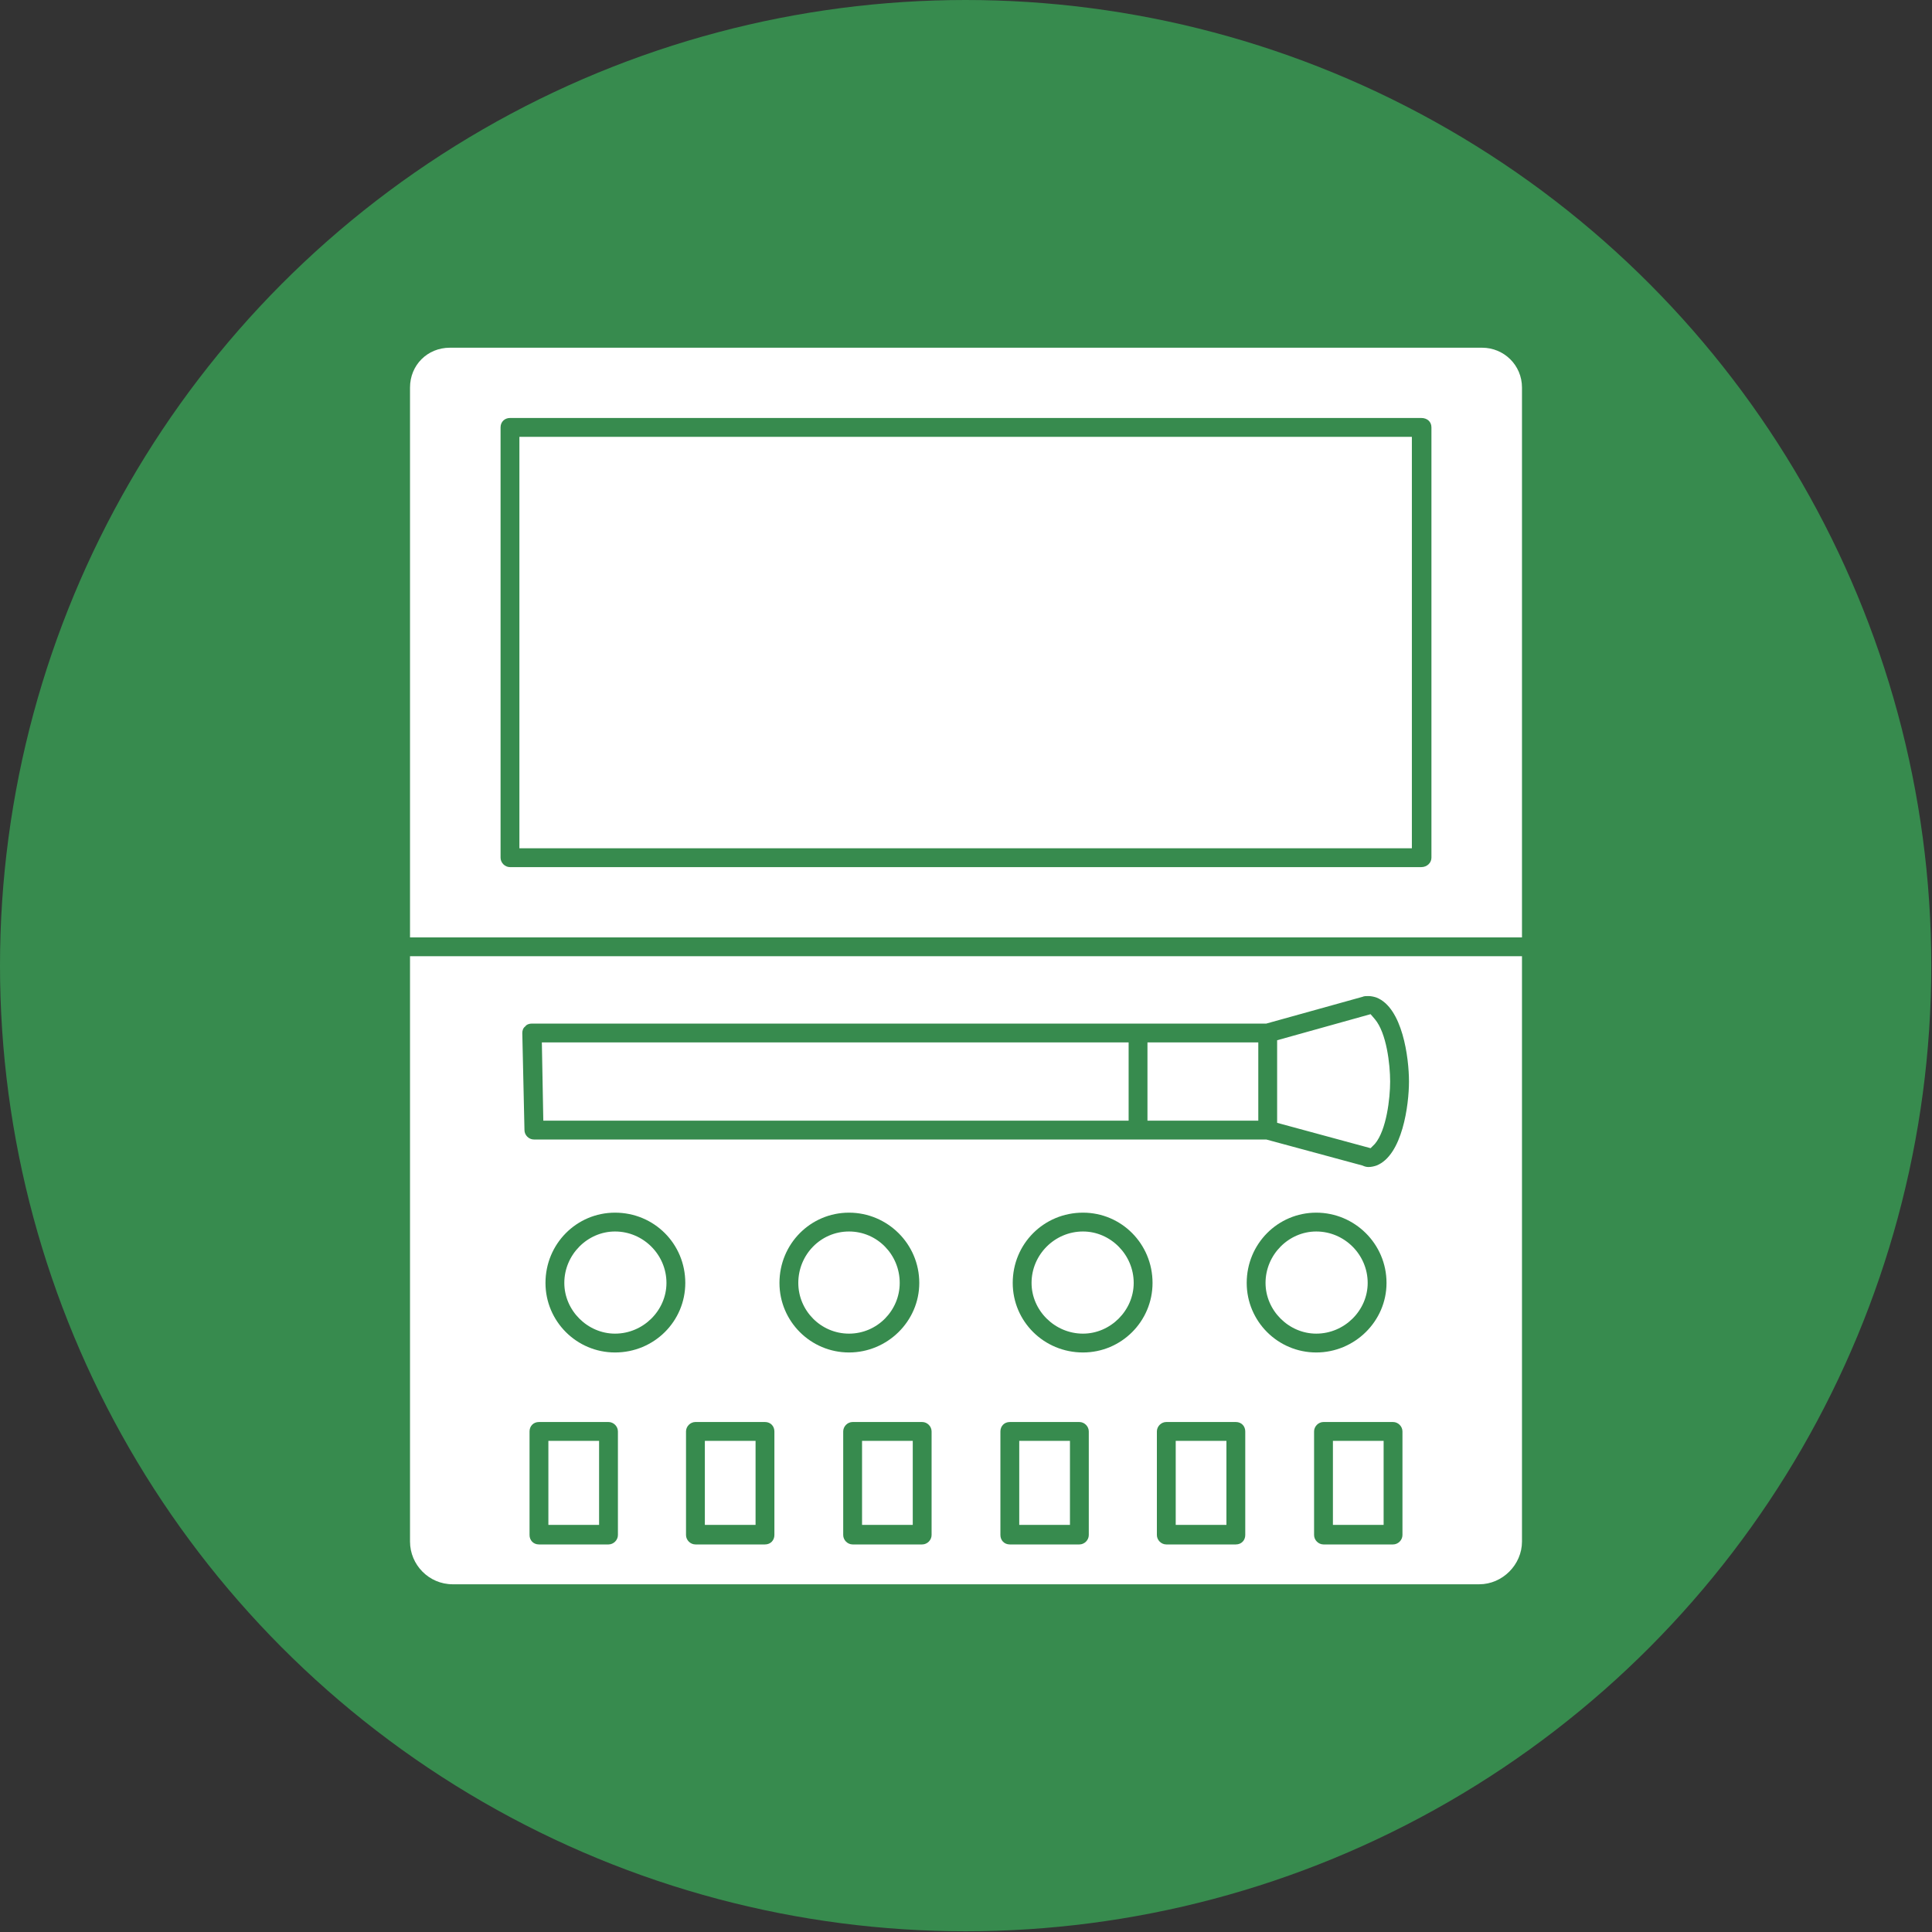 <svg clip-rule="evenodd" fill-rule="evenodd" height="2.667in" image-rendering="optimizeQuality" shape-rendering="geometricPrecision" text-rendering="geometricPrecision" viewBox="0 0 2667 2667" width="2.667in" xmlns="http://www.w3.org/2000/svg"><rect x="0" y="0" width="2667" height="2667" fill="#333333" stroke="none"/><g id="Layer_x0020_1"><circle cx="1333" cy="1333" fill="#378b4e" r="1333"/><path d="m566 1294h1535v-759c0-31-25-55-55-55h-1425c-31 0-55 24-55 55zm1274 695v116h70v-116zm-217 0v116h70v-116zm-216 0v116h70v-116zm-217 0v116h70v-116zm-217 0v116h70v-116zm-146 0h-70v116h70zm22-148c39 0 71-32 71-70 0-39-32-71-71-71-38 0-70 32-70 71 0 38 32 70 70 70zm323 0c39 0 70-32 70-70 0-39-31-71-70-71s-70 32-70 71c0 38 31 70 70 70zm393-70c0-39-32-71-70-71-39 0-71 32-71 71 0 38 32 70 71 70 38 0 70-32 70-70zm323 0c0-39-32-71-71-71-38 0-70 32-70 71 0 38 32 70 70 70 39 0 71-32 71-70zm12-394c36 14 45 83 45 116 0 32-9 102-45 116-3 1-7 2-11 2-3 0-6-1-8-2l-133-36h-1011c-7 0-13-6-13-13l-3-134c0-3 1-7 4-9 2-3 6-4 9-4h837 1 176l133-37c2-1 5-1 8-1 4 0 8 1 11 2zm142 810c32 0 59-27 59-59v-808h-1535v808c0 32 26 59 59 59zm-106-211v143c0 7-6 13-13 13h-96c-7 0-13-6-13-13v-143c0-7 6-13 13-13h96c7 0 13 6 13 13zm-764-302c53 0 97 43 97 97 0 53-44 96-97 96s-96-43-96-96c0-54 43-97 96-97zm-226 97c0 53-43 96-97 96-53 0-96-43-96-96 0-54 43-97 96-97 54 0 97 43 97 97zm645 0c0 53-43 96-96 96-54 0-97-43-97-96 0-54 43-97 97-97 53 0 96 43 96 97zm226-97c53 0 97 43 97 97 0 53-44 96-97 96s-96-43-96-96c0-54 43-97 96-97zm-748 302v143c0 7-5 13-13 13h-96c-7 0-13-6-13-13v-143c0-7 6-13 13-13h96c8 0 13 6 13 13zm-216 143c0 7-6 13-13 13h-96c-8 0-13-6-13-13v-143c0-7 5-13 13-13h96c7 0 13 6 13 13zm541-156h96c7 0 13 6 13 13v143c0 7-6 13-13 13h-96c-8 0-13-6-13-13v-143c0-7 5-13 13-13zm-108 156c0 7-6 13-13 13h-96c-7 0-13-6-13-13v-143c0-7 6-13 13-13h96c7 0 13 6 13 13zm433-143v143c0 7-5 13-13 13h-96c-7 0-13-6-13-13v-143c0-7 6-13 13-13h96c8 0 13 6 13 13zm44-540v114l129 35 6-6c16-19 21-63 21-86 0-24-5-67-21-86l-6-7zm-179 3v108h153v-108zm-26 0h-810l2 108h808zm-841-268h1232v-568h-1232zm1245 26h-1258c-7 0-13-6-13-13v-594c0-8 6-13 13-13h1258c8 0 14 5 14 13v594c0 7-6 13-14 13z" fill="#fff"/></g></svg>